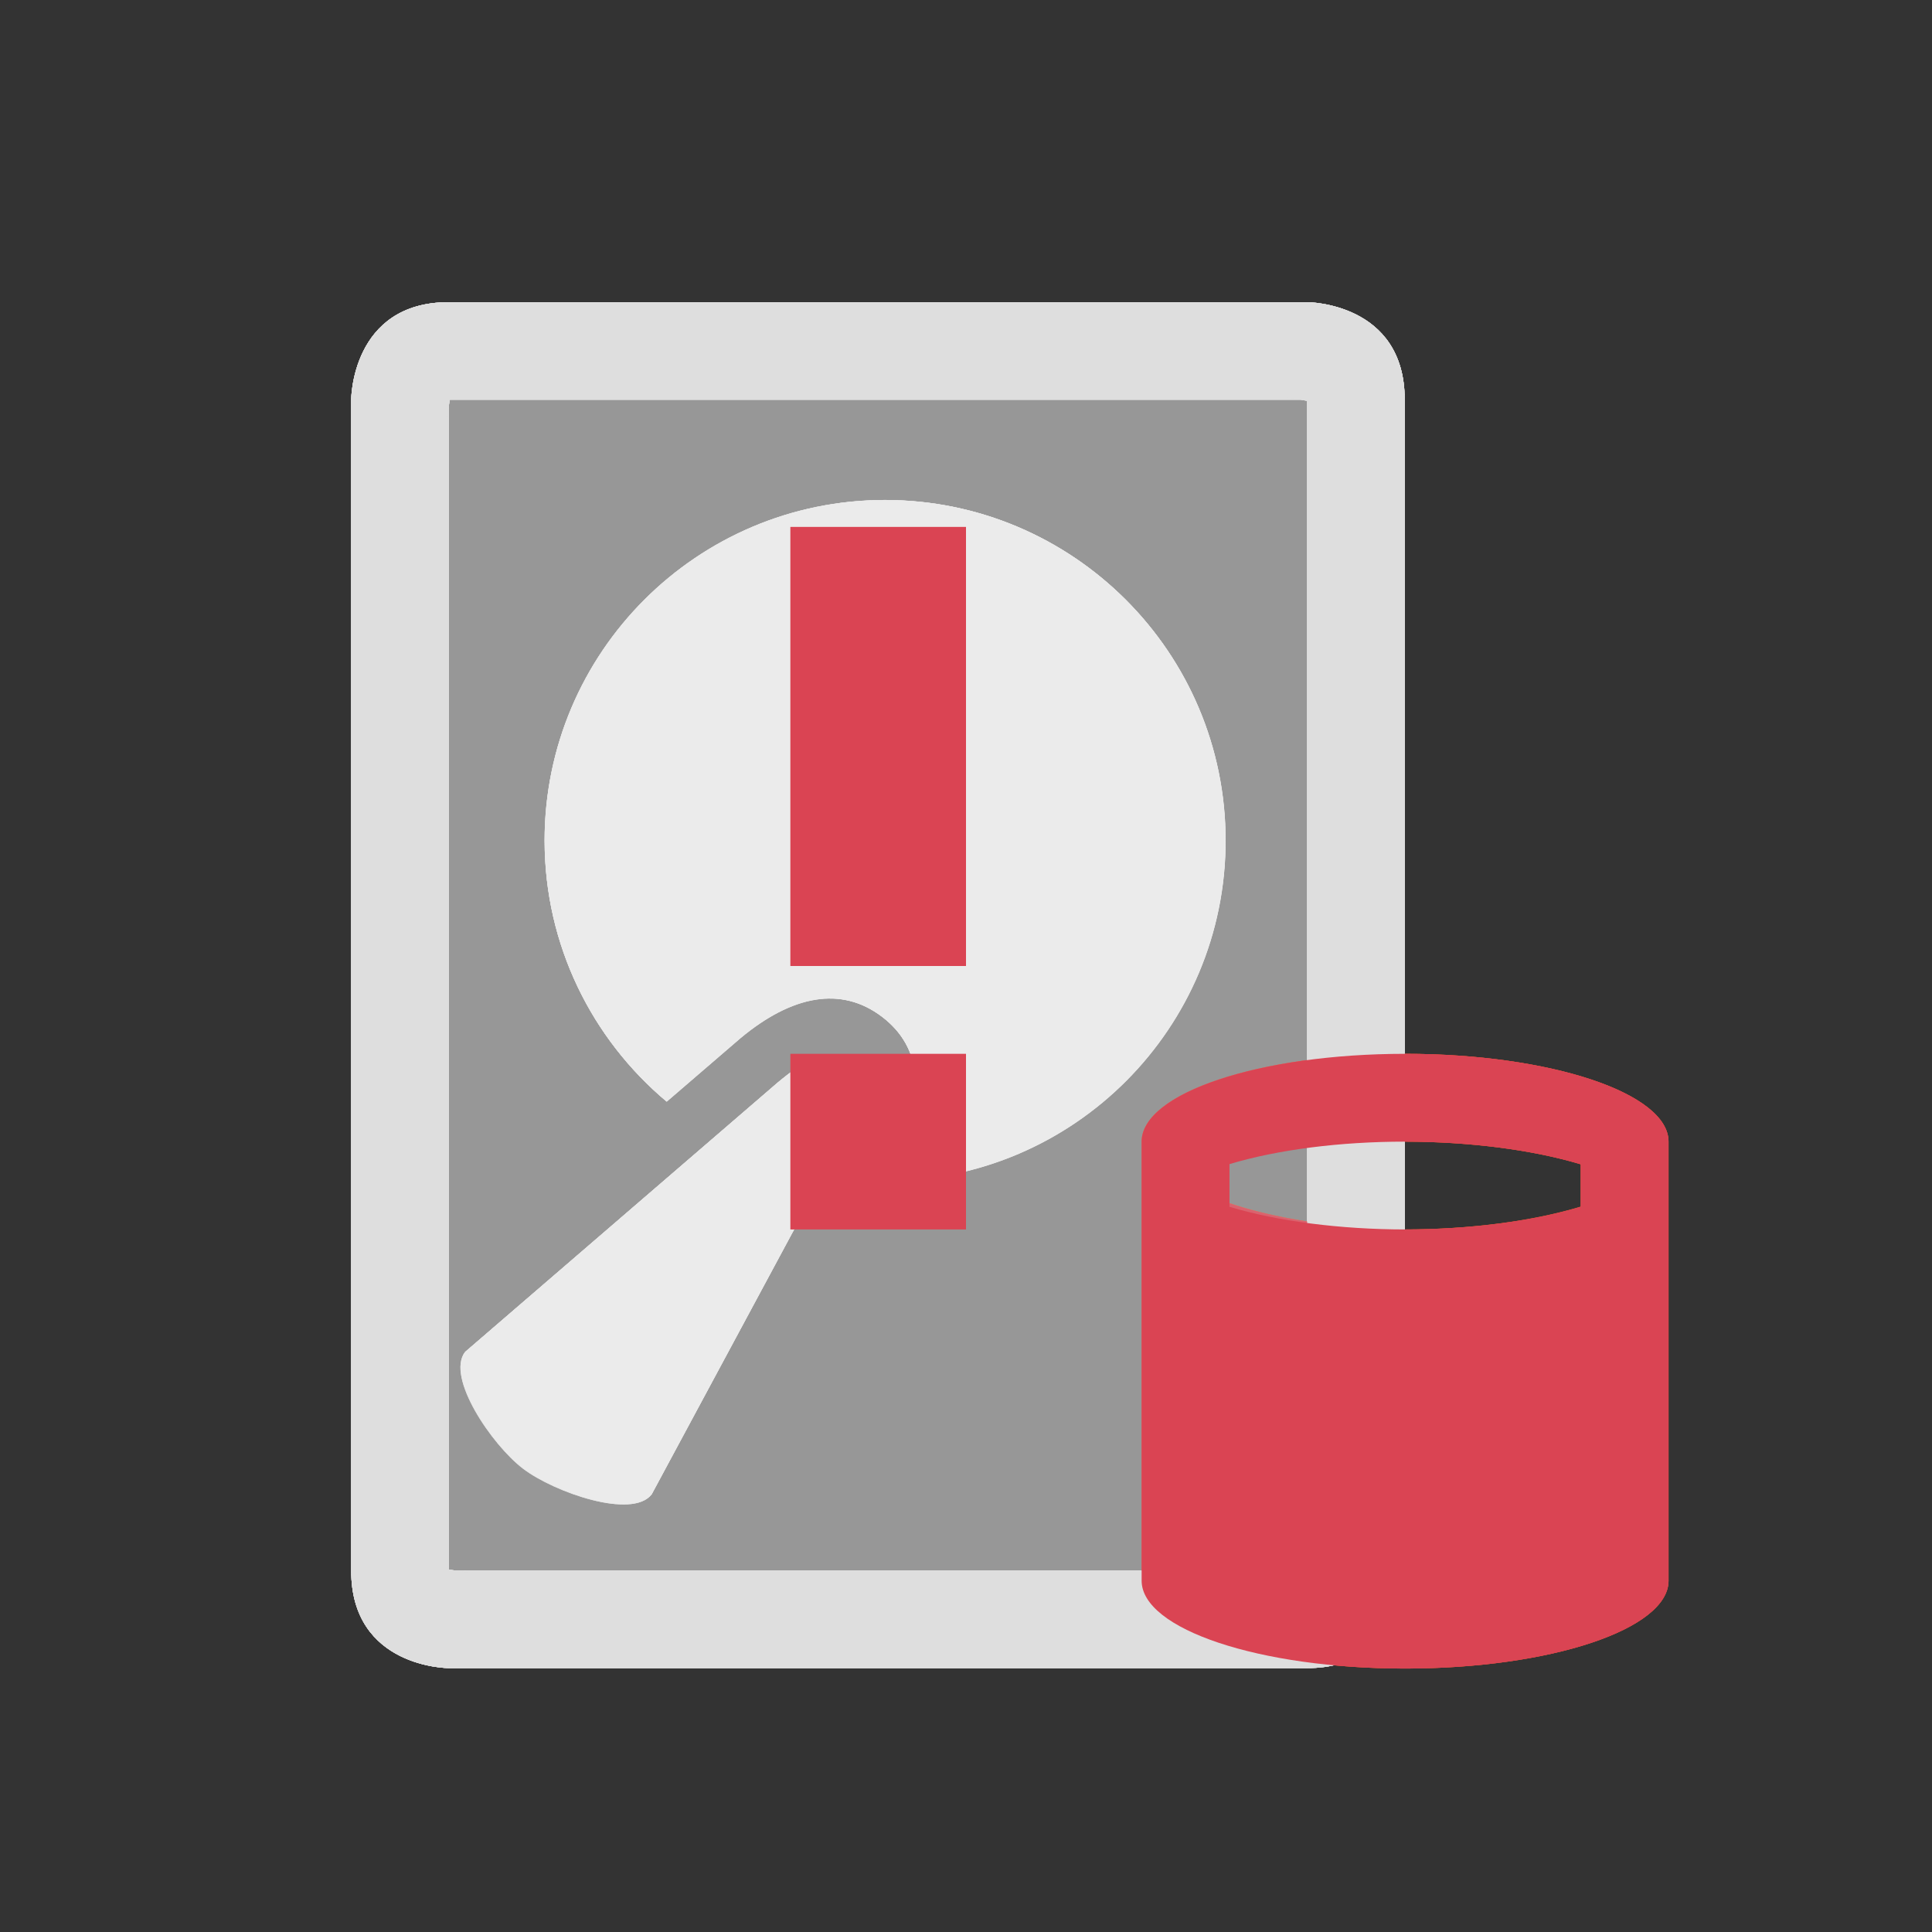 <?xml version="1.0" encoding="UTF-8" standalone="no"?>
<svg
   id="svg32"
   version="1.1"
   viewBox="0 0 22 22"
   sodipodi:docname="disk.svg"
   xml:space="preserve"
   inkscape:version="1.3 (0e150ed6c4, 2023-07-21)"
   xmlns:inkscape="http://www.inkscape.org/namespaces/inkscape"
   xmlns:sodipodi="http://sodipodi.sourceforge.net/DTD/sodipodi-0.dtd"
   xmlns="http://www.w3.org/2000/svg"
   xmlns:svg="http://www.w3.org/2000/svg"><rect x="0" y="0" width="22" height="22" fill="#333333" stroke="none"/><defs
     id="defs9" /><sodipodi:namedview
     id="namedview9"
     pagecolor="#ffffff"
     bordercolor="#000000"
     borderopacity="0.25"
     inkscape:showpageshadow="2"
     inkscape:pageopacity="0.0"
     inkscape:pagecheckerboard="0"
     inkscape:deskcolor="#d1d1d1"
     inkscape:zoom="23.068182"
     inkscape:cx="9.6019704"
     inkscape:cy="10.772414"
     inkscape:window-width="2194"
     inkscape:window-height="1211"
     inkscape:window-x="-8"
     inkscape:window-y="-8"
     inkscape:window-maximized="1"
     inkscape:current-layer="svg32" /><style
     type="text/css"
     id="current-color-scheme">&#10;        .ColorScheme-Text {&#10;            color:#232629;&#10;        }&#10;        .ColorScheme-NeutralText {&#10;            color:#f67400;&#10;        }&#10;        .ColorScheme-NegativeText {&#10;            color:#da4453;&#10;        }&#10;    </style><g
     id="disk-quota"
     class="ColorScheme-Text"
     style="display:inline"><g
       transform="matrix(1.111,0,0,1.111,3.777,1.889)"
       id="g2-7"
       style="clip-rule:evenodd;display:inline;fill-rule:evenodd;stroke-linejoin:round;stroke-miterlimit:2"><path
         d="m 1.2,1.397 c -1,0 -1,1 -1,1 v 12 c 0,1 1,1 1,1 h 8.798 c 1,0 1,-1 1,-1 v -12 c 0,-1 -1,-1 -1,-1 z m 0.243,13.03 c -0.05,-0.013 -0.1,-0.021 -0.151,-0.025 z m -0.232,-12.03 -0.011,0.064 v 11.925 l 0.064,0.011 h 8.723 l 0.011,-0.064 v -11.925 l -0.064,-0.011 z m -0.016,0.092 -0.025,0.151 c 0.013,-0.05 0.021,-0.1 0.025,-0.151 z m 8.711,-0.097 -0.15,-0.025 c 0.049,0.013 0.1,0.021 0.15,0.025 z"
         fill="#dfdfdf"
         id="path1-9-0"
         style="clip-rule:evenodd;fill-rule:evenodd;stroke-linejoin:round;stroke-miterlimit:2" /><path
         d="m 1.2,1.397 c -1,0 -1,1 -1,1 v 12 c 0,1 1,1 1,1 h 8.798 c 1,0 1,-1 1,-1 v -12 c 0,-1 -1,-1 -1,-1 z"
         fill-opacity="0.3"
         fill="#dfdfdf"
         id="path2-8-26"
         style="clip-rule:evenodd;fill-rule:evenodd;stroke-linejoin:round;stroke-miterlimit:2;fill:#dfdfdf;fill-opacity:0.2" /><path
         d="M 3.432,9.588 C 2.668,8.947 2.182,7.987 2.182,6.913 c 0,-1.926 1.563,-3.489 3.489,-3.489 1.926,0 3.489,1.563 3.489,3.489 0,1.92 -1.553,3.479 -3.471,3.489 l 0.126,-0.241 C 6.079,9.54 6.059,9.038 5.641,8.72 5.219,8.398 4.713,8.501 4.188,8.938 Z M 5.671,6.255 c 0.363,0 0.657,0.295 0.657,0.657 0,0.363 -0.295,0.657 -0.657,0.657 -0.363,0 -0.657,-0.295 -0.657,-0.657 0,-0.363 0.295,-0.657 0.657,-0.657 z"
         style="clip-rule:evenodd;fill:#ebebeb;fill-rule:evenodd;stroke-width:1.198;stroke-linejoin:round;stroke-miterlimit:2"
         id="path4-9-13" /><path
         d="M 5.264,9.926 C 5.397,9.614 5.488,9.356 5.277,9.196 5.067,9.035 4.833,9.179 4.571,9.397 L 1.366,12.158 c -0.197,0.258 0.276,0.952 0.595,1.195 0.319,0.243 1.12,0.522 1.317,0.264 z"
         style="clip-rule:evenodd;fill:#ebebeb;fill-rule:evenodd;stroke-width:1.198;stroke-linejoin:round;stroke-miterlimit:2"
         id="path3-1-8" /></g><path
       style="fill:currentColor;fill-opacity:1;stroke:none"
       d="m 16,12 a 3,1 0 0 0 -3,1 v 5 a 3,1 0 0 0 3,1 3,1 0 0 0 3,-1 v -5 a 3,1 0 0 0 -3,-1 z m -0.1,1 a 3,1 0 0 1 0.1,0 3,1 0 0 1 2,0.258 V 13.74 A 3,1 0 0 1 16,14 3,1 0 0 1 14,13.7 V 13.2 A 3,1 0 0 1 15.9,13 Z M 14,14.74 a 3,1 0 0 0 2,0.26 3,1 0 0 0 2,-0.26 v 1 A 3,1 0 0 1 16,16 3,1 0 0 1 14,15.7 Z m 0,2 a 3,1 0 0 0 2,0.26 3,1 0 0 0 2,-0.26 v 1 A 3,1 0 0 1 16,18 3,1 0 0 1 14,17.7 Z"
       id="path1" /></g><g
     id="disk-quota-low"
     style="display:inline"><g
       transform="matrix(1.111,0,0,1.111,3.777,1.889)"
       id="g2-0"
       style="clip-rule:evenodd;display:inline;fill-rule:evenodd;stroke-linejoin:round;stroke-miterlimit:2"><path
         d="m 1.2,1.397 c -1,0 -1,1 -1,1 v 12 c 0,1 1,1 1,1 h 8.798 c 1,0 1,-1 1,-1 v -12 c 0,-1 -1,-1 -1,-1 z m 0.243,13.03 c -0.05,-0.013 -0.1,-0.021 -0.151,-0.025 z m -0.232,-12.03 -0.011,0.064 v 11.925 l 0.064,0.011 h 8.723 l 0.011,-0.064 v -11.925 l -0.064,-0.011 z m -0.016,0.092 -0.025,0.151 c 0.013,-0.05 0.021,-0.1 0.025,-0.151 z m 8.711,-0.097 -0.15,-0.025 c 0.049,0.013 0.1,0.021 0.15,0.025 z"
         fill="#dfdfdf"
         id="path1-9-59"
         style="clip-rule:evenodd;fill-rule:evenodd;stroke-linejoin:round;stroke-miterlimit:2" /><path
         d="m 1.2,1.397 c -1,0 -1,1 -1,1 v 12 c 0,1 1,1 1,1 h 8.798 c 1,0 1,-1 1,-1 v -12 c 0,-1 -1,-1 -1,-1 z"
         fill-opacity="0.3"
         fill="#dfdfdf"
         id="path2-8-3"
         style="clip-rule:evenodd;fill:#dfdfdf;fill-opacity:0.2;fill-rule:evenodd;stroke-linejoin:round;stroke-miterlimit:2" /><path
         d="M 3.432,9.588 C 2.668,8.947 2.182,7.987 2.182,6.913 c 0,-1.926 1.563,-3.489 3.489,-3.489 1.926,0 3.489,1.563 3.489,3.489 0,1.92 -1.553,3.479 -3.471,3.489 L 5.814,10.16 C 6.079,9.54 6.059,9.038 5.641,8.72 5.219,8.398 4.712,8.501 4.188,8.938 Z M 5.671,6.255 c 0.363,0 0.657,0.295 0.657,0.657 0,0.363 -0.295,0.657 -0.657,0.657 -0.363,0 -0.657,-0.295 -0.657,-0.657 0,-0.363 0.295,-0.657 0.657,-0.657 z"
         style="clip-rule:evenodd;fill:#ebebeb;fill-rule:evenodd;stroke-width:1.198;stroke-linejoin:round;stroke-miterlimit:2"
         id="path4-9-1" /><path
         d="M 5.264,9.926 C 5.397,9.614 5.488,9.356 5.277,9.196 5.067,9.035 4.833,9.179 4.571,9.397 L 1.366,12.158 c -0.197,0.258 0.276,0.952 0.595,1.195 0.319,0.243 1.12,0.522 1.317,0.264 z"
         style="clip-rule:evenodd;fill:#ebebeb;fill-rule:evenodd;stroke-width:1.198;stroke-linejoin:round;stroke-miterlimit:2"
         id="path3-1-6" /></g><path
       style="display:inline;fill:currentColor;fill-opacity:1;stroke:none"
       d="m 16,12 c -1.657,0 -3,0.448 -3,1 v 5 c 0,0.552 1.343,1 3,1 1.657,0 3,-0.448 3,-1 v -5 c 0,-0.552 -1.343,-1 -3,-1 z m -0.1,1 c 0.033,-1.85e-4 0.067,-1.85e-4 0.1,0 0.739,8.7e-4 1.451,0.093 2,0.258 V 13.74 c -0.548,0.166 -1.26,0.259 -2,0.26 -0.756,-0.012 -1.471,-0.119 -2,-0.3 v -0.5 c 0.546,-0.137 1.217,-0.207 1.9,-0.2 z M 14,14.74 c 0.548,0.166 1.26,0.259 2,0.26 0.74,-0.002 1.452,-0.094 2,-0.26 v 1 c -0.548,0.166 -1.26,0.259 -2,0.26 -0.756,-0.012 -1.471,-0.119 -2,-0.3 z"
       class="ColorScheme-NeutralText"
       id="path3" /></g><g
     id="disk-quota-high"
     style="display:inline"><g
       transform="matrix(1.111,0,0,1.111,1.777,2.33)"
       id="g2"
       style="clip-rule:evenodd;display:inline;fill-rule:evenodd;stroke-linejoin:round;stroke-miterlimit:2"><path
         d="M 3,1 C 2,1 2,2 2,2 v 12 c 0,1 1,1 1,1 h 8.798 c 1,0 1,-1 1,-1 V 2 c 0,-1 -1,-1 -1,-1 z M 3.243,14.03 C 3.193,14.017 3.143,14.009 3.092,14.005 Z M 3.011,2 3,2.064 V 13.989 L 3.064,14 h 8.723 l 0.011,-0.064 V 2.011 L 11.734,2 Z M 2.995,2.092 2.97,2.243 C 2.983,2.193 2.991,2.143 2.995,2.092 Z M 11.706,1.995 11.556,1.97 c 0.049,0.013 0.1,0.021 0.15,0.025 z"
         fill="#dfdfdf"
         id="path1-9-5"
         style="clip-rule:evenodd;fill-rule:evenodd;stroke-linejoin:round;stroke-miterlimit:2" /><path
         d="m 3.601,1 c -1,0 -1,1 -1,1 v 12 c 0,1 1,1 1,1 h 8.798 c 1,0 1,-1 1,-1 V 2 c 0,-1 -1,-1 -1,-1 z"
         fill-opacity="0.3"
         fill="#dfdfdf"
         id="path2-8-2"
         style="clip-rule:evenodd;fill:#dfdfdf;fill-opacity:0.2;fill-rule:evenodd;stroke-linejoin:round;stroke-miterlimit:2"
         transform="translate(-0.601)" /><path
         d="M 6.131,9.023 C 5.493,8.488 5.087,7.686 5.087,6.789 5.087,5.181 6.392,3.876 8,3.876 c 1.608,0 2.913,1.305 2.913,2.913 0,1.603 -1.297,2.905 -2.898,2.913 L 8.12,9.501 C 8.341,8.983 8.324,8.564 7.975,8.298 7.623,8.029 7.2,8.115 6.762,8.48 Z M 8,6.24 c 0.303,0 0.549,0.246 0.549,0.549 C 8.549,7.092 8.303,7.338 8,7.338 7.697,7.338 7.451,7.092 7.451,6.789 7.451,6.486 7.697,6.24 8,6.24 Z"
         style="clip-rule:evenodd;fill:#ebebeb;fill-rule:evenodd;stroke-linejoin:round;stroke-miterlimit:2"
         id="path4-9-3"
         transform="matrix(1.198,0,0,1.198,-2.111,-1.615)" /><path
         d="M 6.038,9.618 C 5.968,9.343 5.898,9.126 5.677,9.126 5.456,9.126 5.374,9.34 5.31,9.618 l -0.729,3.456 c 0,0.271 0.665,0.492 1,0.492 0.335,0 1.008,-0.221 1.008,-0.492 z"
         style="clip-rule:evenodd;fill:#ebebeb;fill-rule:evenodd;stroke-linejoin:round;stroke-miterlimit:2"
         id="path3-1-2"
         transform="matrix(0.952,0.726,-0.726,0.952,8.301,-4.015)" /></g><path
       style="display:inline;fill:currentColor;fill-opacity:1;stroke:none"
       d="m 16,12 a 3,1 0 0 0 -3,1 v 5 a 3,1 0 0 0 3,1 3,1 0 0 0 3,-1 v -5 a 3,1 0 0 0 -3,-1 z m -0.1,1 a 3,1 0 0 1 0.1,0 3,1 0 0 1 2,0.258 V 13.74 A 3,1 0 0 1 16,14 3,1 0 0 1 14,13.7 V 13.2 A 3,1 0 0 1 15.9,13 Z M 14,14.74 a 3,1 0 0 0 2,0.26 3,1 0 0 0 2,-0.26 v 1 A 3,1 0 0 1 16,16 3,1 0 0 1 14,15.7 Z m 0,2 a 3,1 0 0 0 2,0.26 3,1 0 0 0 2,-0.26 v 1 A 3,1 0 0 1 16,18 3,1 0 0 1 14,17.7 Z"
       class="ColorScheme-NegativeText"
       id="path5" /></g><g
     id="disk-quota-critical"
     style="display:inline"><g
       transform="matrix(1.111,0,0,1.111,1.777,2.33)"
       id="g1"
       style="clip-rule:evenodd;fill-rule:evenodd;stroke-linejoin:round;stroke-miterlimit:2"><path
         d="M 3,1 C 2,1 2,2 2,2 v 12 c 0,1 1,1 1,1 h 8.798 c 1,0 1,-1 1,-1 V 2 c 0,-1 -1,-1 -1,-1 z M 3.243,14.03 C 3.193,14.017 3.143,14.009 3.092,14.005 Z M 3.011,2 3,2.064 V 13.989 L 3.064,14 h 8.723 l 0.011,-0.064 V 2.011 L 11.734,2 Z M 2.995,2.092 2.97,2.243 C 2.983,2.193 2.991,2.143 2.995,2.092 Z M 11.706,1.995 11.556,1.97 c 0.049,0.013 0.1,0.021 0.15,0.025 z"
         fill="#dfdfdf"
         id="path1-9"
         style="clip-rule:evenodd;display:inline;fill-rule:evenodd;stroke-linejoin:round;stroke-miterlimit:2" /><path
         d="m 3.601,1 c -1,0 -1,1 -1,1 v 12 c 0,1 1,1 1,1 h 8.798 c 1,0 1,-1 1,-1 V 2 c 0,-1 -1,-1 -1,-1 z"
         fill-opacity="0.3"
         fill="#dfdfdf"
         id="path2-8"
         style="clip-rule:evenodd;display:inline;fill:#dfdfdf;fill-opacity:0.2;fill-rule:evenodd;stroke-linejoin:round;stroke-miterlimit:2"
         transform="translate(-0.601)" /><path
         d="M 6.131,9.023 C 5.493,8.488 5.087,7.686 5.087,6.789 5.087,5.181 6.392,3.876 8,3.876 c 1.608,0 2.913,1.305 2.913,2.913 0,1.603 -1.297,2.905 -2.898,2.913 L 8.12,9.501 C 8.341,8.983 8.324,8.564 7.975,8.298 7.623,8.029 7.2,8.115 6.762,8.48 Z M 8,6.24 c 0.303,0 0.549,0.246 0.549,0.549 C 8.549,7.092 8.303,7.338 8,7.338 7.697,7.338 7.451,7.092 7.451,6.789 7.451,6.486 7.697,6.24 8,6.24 Z"
         style="clip-rule:evenodd;fill:#ebebeb;fill-rule:evenodd;stroke-linejoin:round;stroke-miterlimit:2"
         id="path4-9"
         transform="matrix(1.198,0,0,1.198,-2.111,-1.615)" /><path
         d="M 6.038,9.618 C 5.968,9.343 5.898,9.126 5.677,9.126 5.456,9.126 5.374,9.34 5.31,9.618 l -0.729,3.456 c 0,0.271 0.665,0.492 1,0.492 0.335,0 1.008,-0.221 1.008,-0.492 z"
         style="clip-rule:evenodd;fill:#ebebeb;fill-rule:evenodd;stroke-linejoin:round;stroke-miterlimit:2"
         id="path3-1"
         transform="matrix(0.952,0.726,-0.726,0.952,8.301,-4.015)" /></g><path
       style="display:inline;fill:currentColor;fill-opacity:1;stroke:none"
       d="m 16,12 c -1.657,0 -3,0.448 -3,1 v 5 c 0,0.552 1.343,1 3,1 1.657,0 3,-0.448 3,-1 v -5 c 0,-0.552 -1.343,-1 -3,-1 z m 0,1 c 0.739,8.7e-4 1.451,0.093 2,0.258 v 0.486 C 17.451,13.909 16.738,14 16,14 15.261,13.999 14.549,13.907 14,13.742 V 13.256 C 14.549,13.091 15.262,13 16,13 Z"
       class="ColorScheme-NegativeText"
       id="path7" /><path
       style="display:inline;fill:currentColor;fill-opacity:1;stroke:none"
       d="m 9,6 v 5 h 2 V 6 Z m 0,6 v 2 h 2 v -2 z"
       class="ColorScheme-NegativeText"
       id="path8" /></g></svg>
